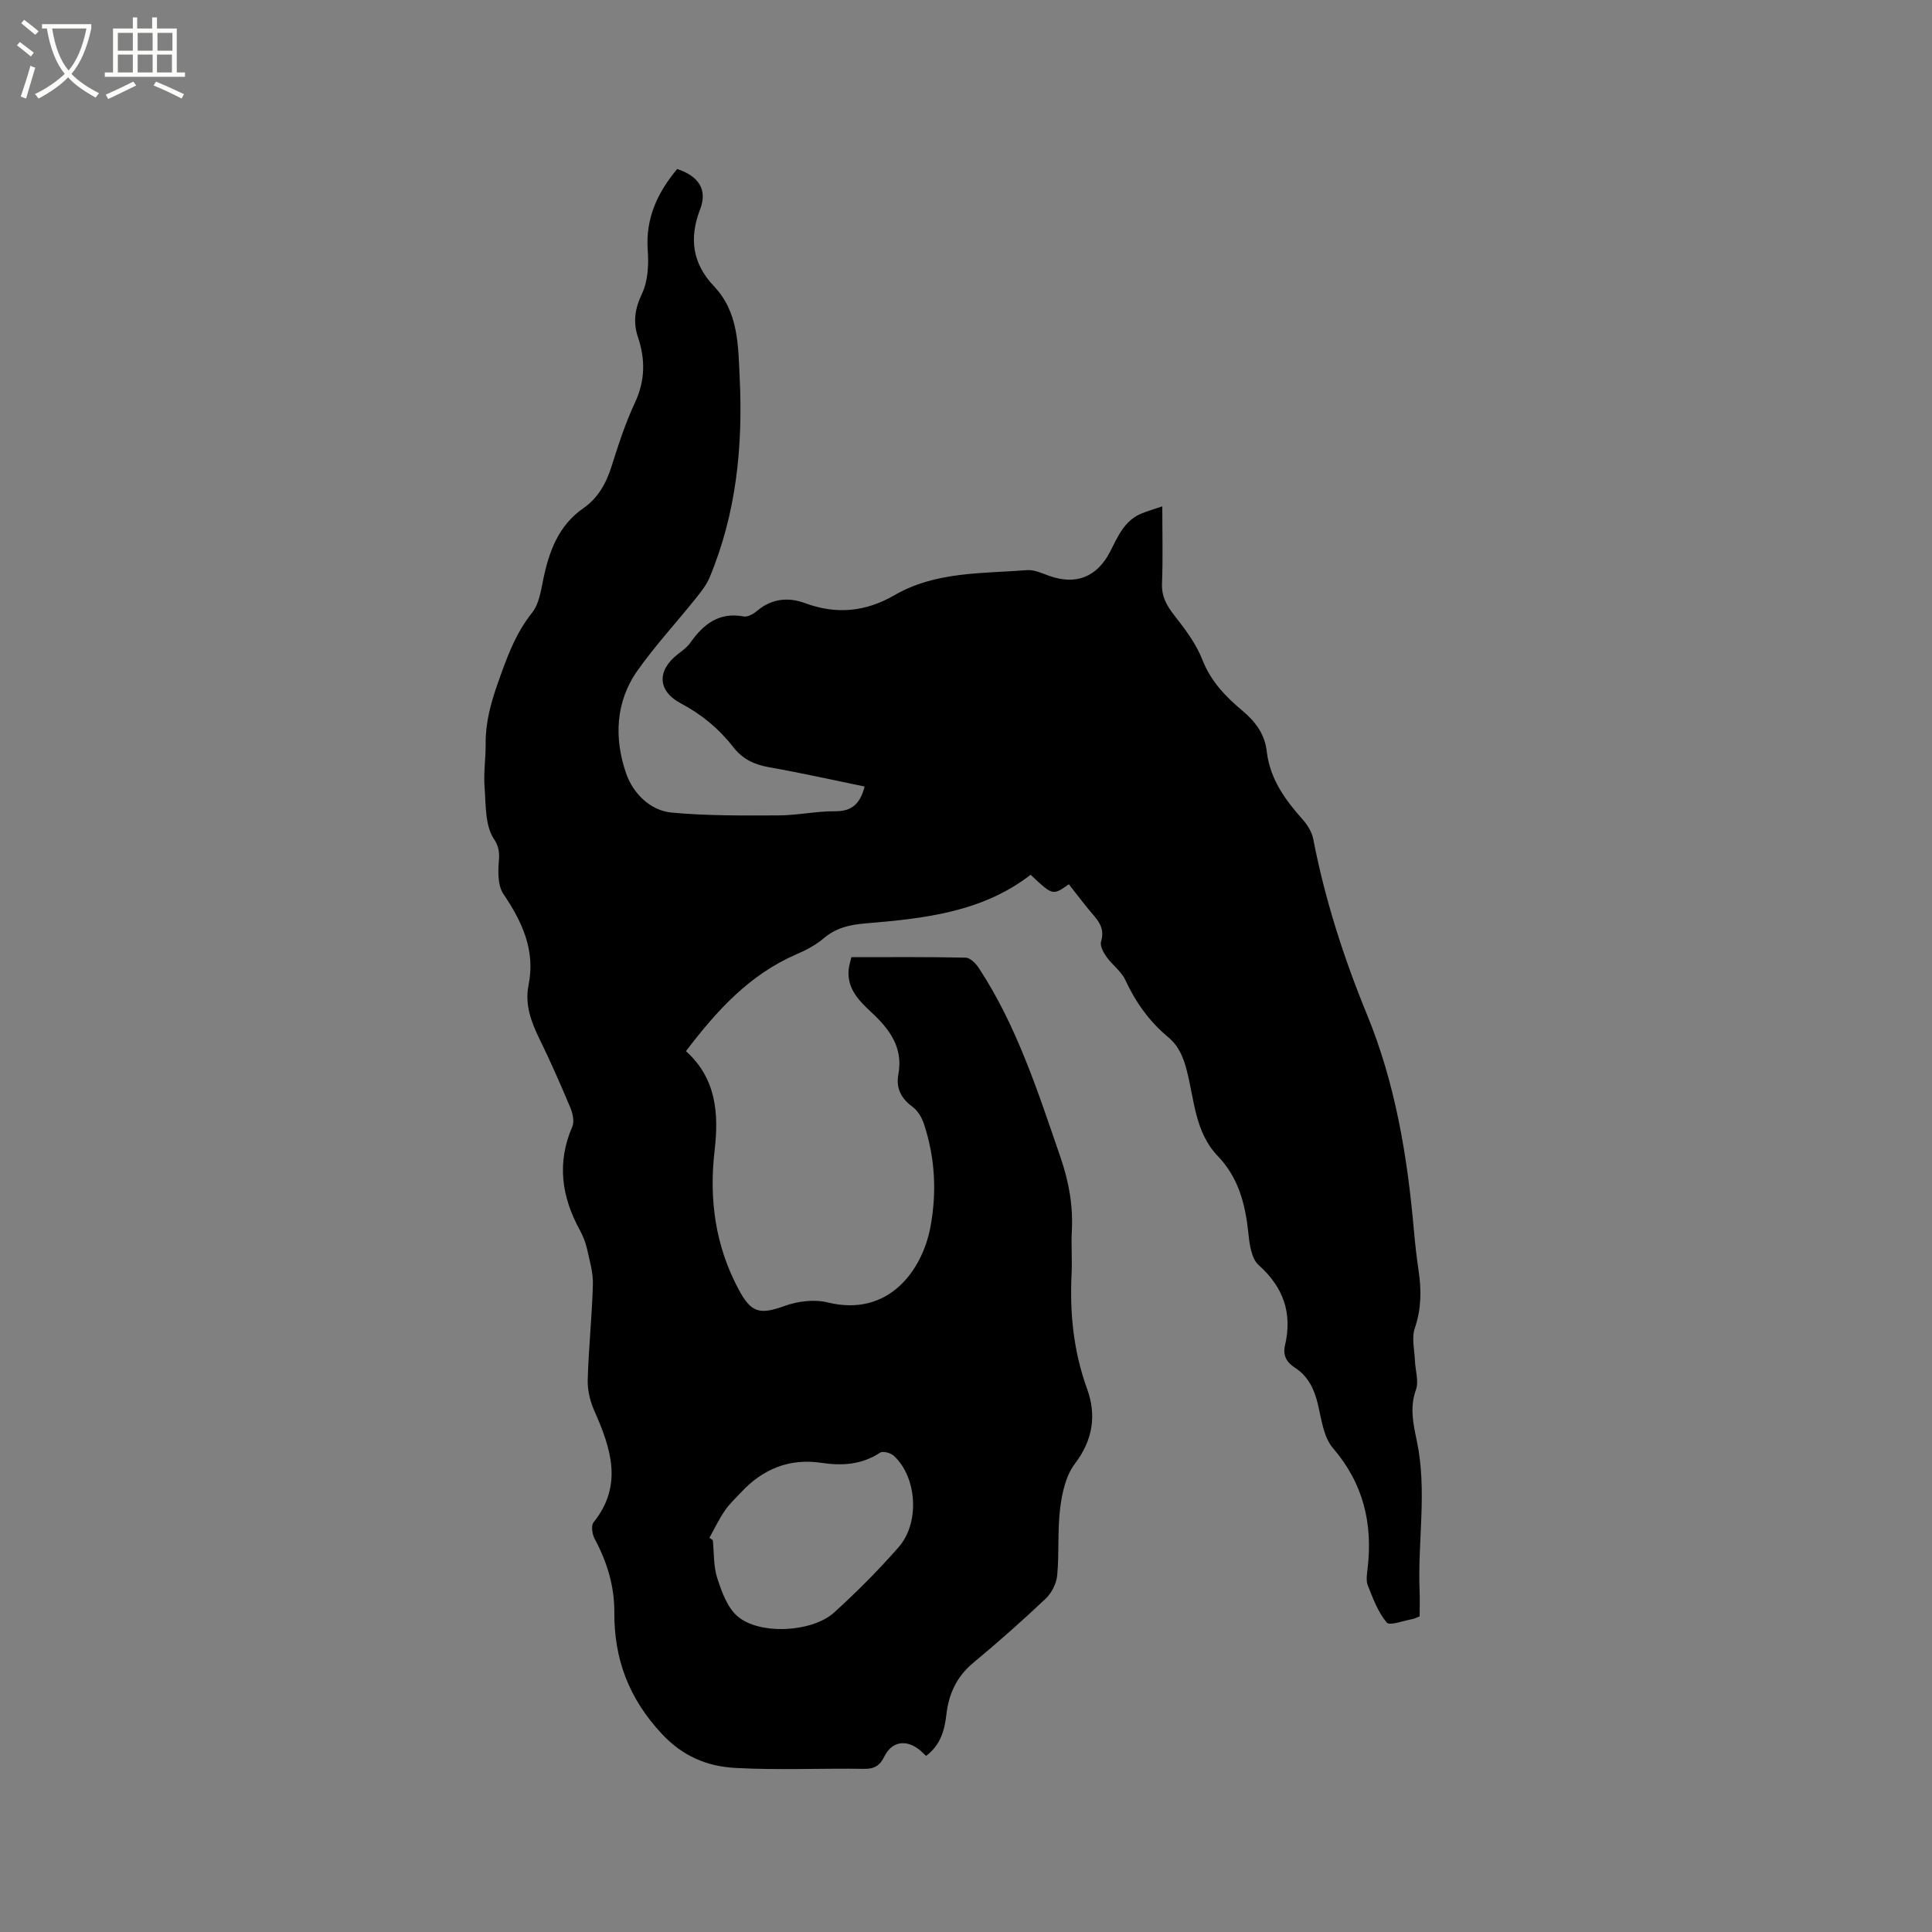 <svg enable-background="new 0 0 400 400" viewBox="0 0 400 400" xmlns="http://www.w3.org/2000/svg"><rect x="0" y="0" width="400" height="400" fill="#808080" stroke="none"/><path d="m6.4 11.7c-1-.8-1.9-1.6-2.9-2.3l.6-.7c.9.7 1.9 1.4 2.9 2.2zm-2.1 8.3c.7-2.1 1.4-4.2 2-6.4.2.1.6.3 1 .4-.7 2.3-1.3 4.4-1.9 6.4zm3-12.8c-1.1-.9-2.1-1.7-2.9-2.4l.6-.7c1 .8 2 1.5 3 2.4zm1.4-1.3v-.9h10.2v.9c-.9 4.2-2.3 7.3-4.1 9.4 1.3 1.4 3.2 2.7 5.7 4-.2.2-.4.5-.7.9-2.5-1.4-4.4-2.7-5.7-4.2-1.4 1.5-3.5 3-6.1 4.4 0 0 0 0-.1-.1-.3-.4-.5-.7-.7-.8 2.7-1.3 4.7-2.8 6.2-4.2-1.8-2.2-3-5.3-3.7-9.4zm9.2 0h-7.1c.6 3.8 1.7 6.7 3.4 8.7 1.7-2 2.9-4.8 3.7-8.7z" fill="#fbfcfa"/><path d="m31.6 3.6h.9v2.3h4.1v9.1h1.7v.9h-16.6v-.9h1.7v-9.1h4.1v-2.3h.9v2.3h3.1v-2.3zm-4 13.3.6.8c-1.9.9-3.8 1.9-5.8 2.8-.2-.3-.3-.6-.5-.9 2-.9 3.9-1.8 5.7-2.7zm-3.2-10.1v3.7h3.1v-3.7zm0 4.5v3.7h3.1v-3.7zm4.1-4.5v3.7h3.1v-3.7zm0 4.5v3.7h3.1v-3.7zm9.1 9.1c-2.1-1.1-4.1-2-5.8-2.7l.5-.8c2.2.9 4.1 1.8 5.8 2.6zm-1.9-13.6h-3.1v3.7h3.1zm-3.2 4.5v3.7h3.1v-3.7z" fill="#fbfcfa"/><path d="m191.73 363.54c-.51-.47-.94-.92-1.43-1.31-2.76-2.17-5.68-1.66-7.21 1.44-.91 1.83-2 2.58-4.15 2.55-8.91-.14-17.84.3-26.72-.19-5.77-.32-10.83-2.36-15.23-7.09-6.78-7.29-9.86-15.41-9.8-25.14.03-5.37-1.49-10.41-4.06-15.17-.51-.94-.79-2.74-.26-3.41 6.24-7.79 3.57-15.46.12-23.27-.85-1.93-1.37-4.22-1.31-6.32.19-6.57.89-13.12 1.07-19.69.07-2.45-.67-4.94-1.21-7.37-.3-1.33-.82-2.65-1.47-3.85-3.81-6.93-4.82-13.98-1.58-21.46.45-1.05.1-2.7-.38-3.86-2-4.78-4.09-9.54-6.37-14.2-1.76-3.59-3.12-7.2-2.31-11.25 1.46-7.22-1.34-13.14-5.24-18.91-.92-1.36-1.04-3.48-1-5.23.05-2.14.64-3.73-.95-6.15-1.85-2.81-1.63-7.1-1.92-10.77-.22-2.94.26-5.93.23-8.89-.04-4.3 1.01-8.26 2.44-12.33 1.85-5.27 3.63-10.37 7.19-14.84 1.41-1.77 1.81-4.48 2.29-6.84 1.21-5.85 3.15-11.19 8.32-14.78 3.09-2.15 4.74-5.21 5.86-8.76 1.4-4.44 2.85-8.9 4.82-13.11 2.11-4.52 2.16-8.92.63-13.48-1.07-3.17-.67-5.91.81-9.04 1.24-2.62 1.42-6.01 1.2-8.99-.49-6.63 2.02-11.96 6.09-16.84 4.39 1.46 6.34 4.2 4.76 8.32-2.36 6.12-1.56 11.29 2.89 15.99 5.06 5.34 4.97 12.24 5.29 18.82.7 14.2-.68 28.17-6.23 41.45-.67 1.6-1.84 3.04-2.94 4.42-3.97 4.95-8.3 9.64-11.96 14.81-4.63 6.53-4.87 14.11-2.38 21.32 1.38 3.99 4.85 7.69 9.46 8.12 7.33.68 14.75.61 22.13.58 3.91-.02 7.81-.89 11.72-.86 3.53.03 5.17-1.66 6.07-5.12-6.58-1.35-13.12-2.82-19.72-3.98-3.06-.54-5.5-1.64-7.46-4.16-2.94-3.79-6.56-6.79-10.88-9.08-4.85-2.58-4.96-6.8-.61-10.18.92-.71 1.92-1.42 2.57-2.35 2.72-3.85 5.94-6.42 11.07-5.46.84.16 2.05-.55 2.81-1.19 3.01-2.56 6.52-2.82 9.88-1.57 6.53 2.42 12.58 1.79 18.51-1.64 8.54-4.94 18.14-4.46 27.48-5.19 1.48-.11 3.07.65 4.55 1.18 5.52 1.97 9.9.28 12.62-4.99 1.6-3.11 2.93-6.43 6.48-7.9 1.25-.52 2.55-.89 4.33-1.49 0 5.6.15 10.76-.06 15.91-.11 2.67.89 4.53 2.46 6.54 2.25 2.88 4.57 5.91 5.88 9.26 1.75 4.49 4.81 7.66 8.3 10.59 2.7 2.26 4.64 4.83 5.05 8.45.65 5.63 3.76 9.96 7.41 14.05 1.01 1.13 1.93 2.61 2.21 4.07 2.43 12.52 6.29 24.55 11.13 36.34 5.85 14.23 8.36 29.28 9.7 44.54.25 2.85.57 5.7.99 8.53.6 4.02.57 7.88-.79 11.86-.69 2.02-.06 4.51.03 6.78.08 2 .83 4.22.21 5.95-1.32 3.67-.57 7.07.17 10.58 2.18 10.32.17 20.71.58 31.06.07 1.79.01 3.58.01 5.31-.74.28-1.12.49-1.52.56-1.83.31-4.68 1.44-5.3.7-1.8-2.14-2.84-4.99-3.91-7.67-.4-1.01-.18-2.32-.05-3.47 1.1-9.33-.84-17.61-7.17-24.97-1.96-2.28-2.38-6.02-3.14-9.18-.76-3.12-2.03-5.74-4.78-7.5-1.69-1.08-2.48-2.55-2.01-4.56 1.56-6.67-.27-12.02-5.46-16.66-1.52-1.36-1.89-4.38-2.13-6.7-.62-5.93-2.05-11.42-6.31-15.85-4.73-4.93-4.85-11.58-6.41-17.65-.71-2.77-1.66-5.14-3.9-7-3.88-3.23-6.72-7.23-8.86-11.84-.84-1.8-2.7-3.1-3.89-4.78-.63-.9-1.38-2.27-1.12-3.14.7-2.29-.12-3.81-1.52-5.42-1.8-2.08-3.44-4.3-5.15-6.45-3.33 2.35-3.33 2.35-7.91-1.97-10.07 7.8-22.13 9.06-34.19 10.07-3.31.28-6.09.91-8.66 3.09-1.66 1.41-3.69 2.47-5.71 3.34-9.71 4.21-16.47 11.69-22.8 20.02 6.25 5.62 6.83 12.87 5.94 20.48-1.19 10.16.11 19.83 5.02 28.95 2.55 4.74 4.33 5.18 9.44 3.33 2.73-.99 6.15-1.42 8.93-.74 12.65 3.12 19.59-6.67 21.27-15.54 1.36-7.18.99-14.38-1.31-21.36-.44-1.33-1.27-2.78-2.36-3.58-2.4-1.76-3.49-3.88-2.95-6.78 1.02-5.49-1.81-9.28-5.51-12.73-2.58-2.41-5.13-4.89-4.79-8.87.07-.82.34-1.62.57-2.62 7.98 0 15.82-.07 23.65.1.93.02 2.1 1.18 2.71 2.11 7.94 12.09 12.28 25.73 16.94 39.25 1.72 5 2.62 9.98 2.34 15.24-.16 2.96.1 5.94-.05 8.91-.4 8.12.4 16.01 3.2 23.74 1.99 5.48 1.23 10.61-2.53 15.55-1.85 2.43-2.63 5.99-3.03 9.14-.58 4.6-.18 9.33-.62 13.96-.16 1.68-1.14 3.64-2.38 4.81-4.85 4.59-9.86 9.02-15 13.29-3.42 2.84-5.07 6.42-5.56 10.67-.37 3.34-1.25 6.4-4.21 8.6zm-44.85-45.15c.23.16.47.32.7.48.27 2.63.12 5.4.92 7.86.92 2.83 2.08 6.09 4.2 7.91 4.55 3.91 15.46 3.33 20-.79 4.69-4.26 9.2-8.78 13.37-13.55 4.44-5.08 3.76-14.54-1.03-18.91-.64-.59-2.25-1.02-2.83-.63-3.81 2.5-7.83 2.75-12.19 2.1-6.55-.98-12.08 1.27-16.57 6.09-1.15 1.24-2.43 2.41-3.37 3.8-1.23 1.78-2.16 3.75-3.2 5.64z"/></svg>